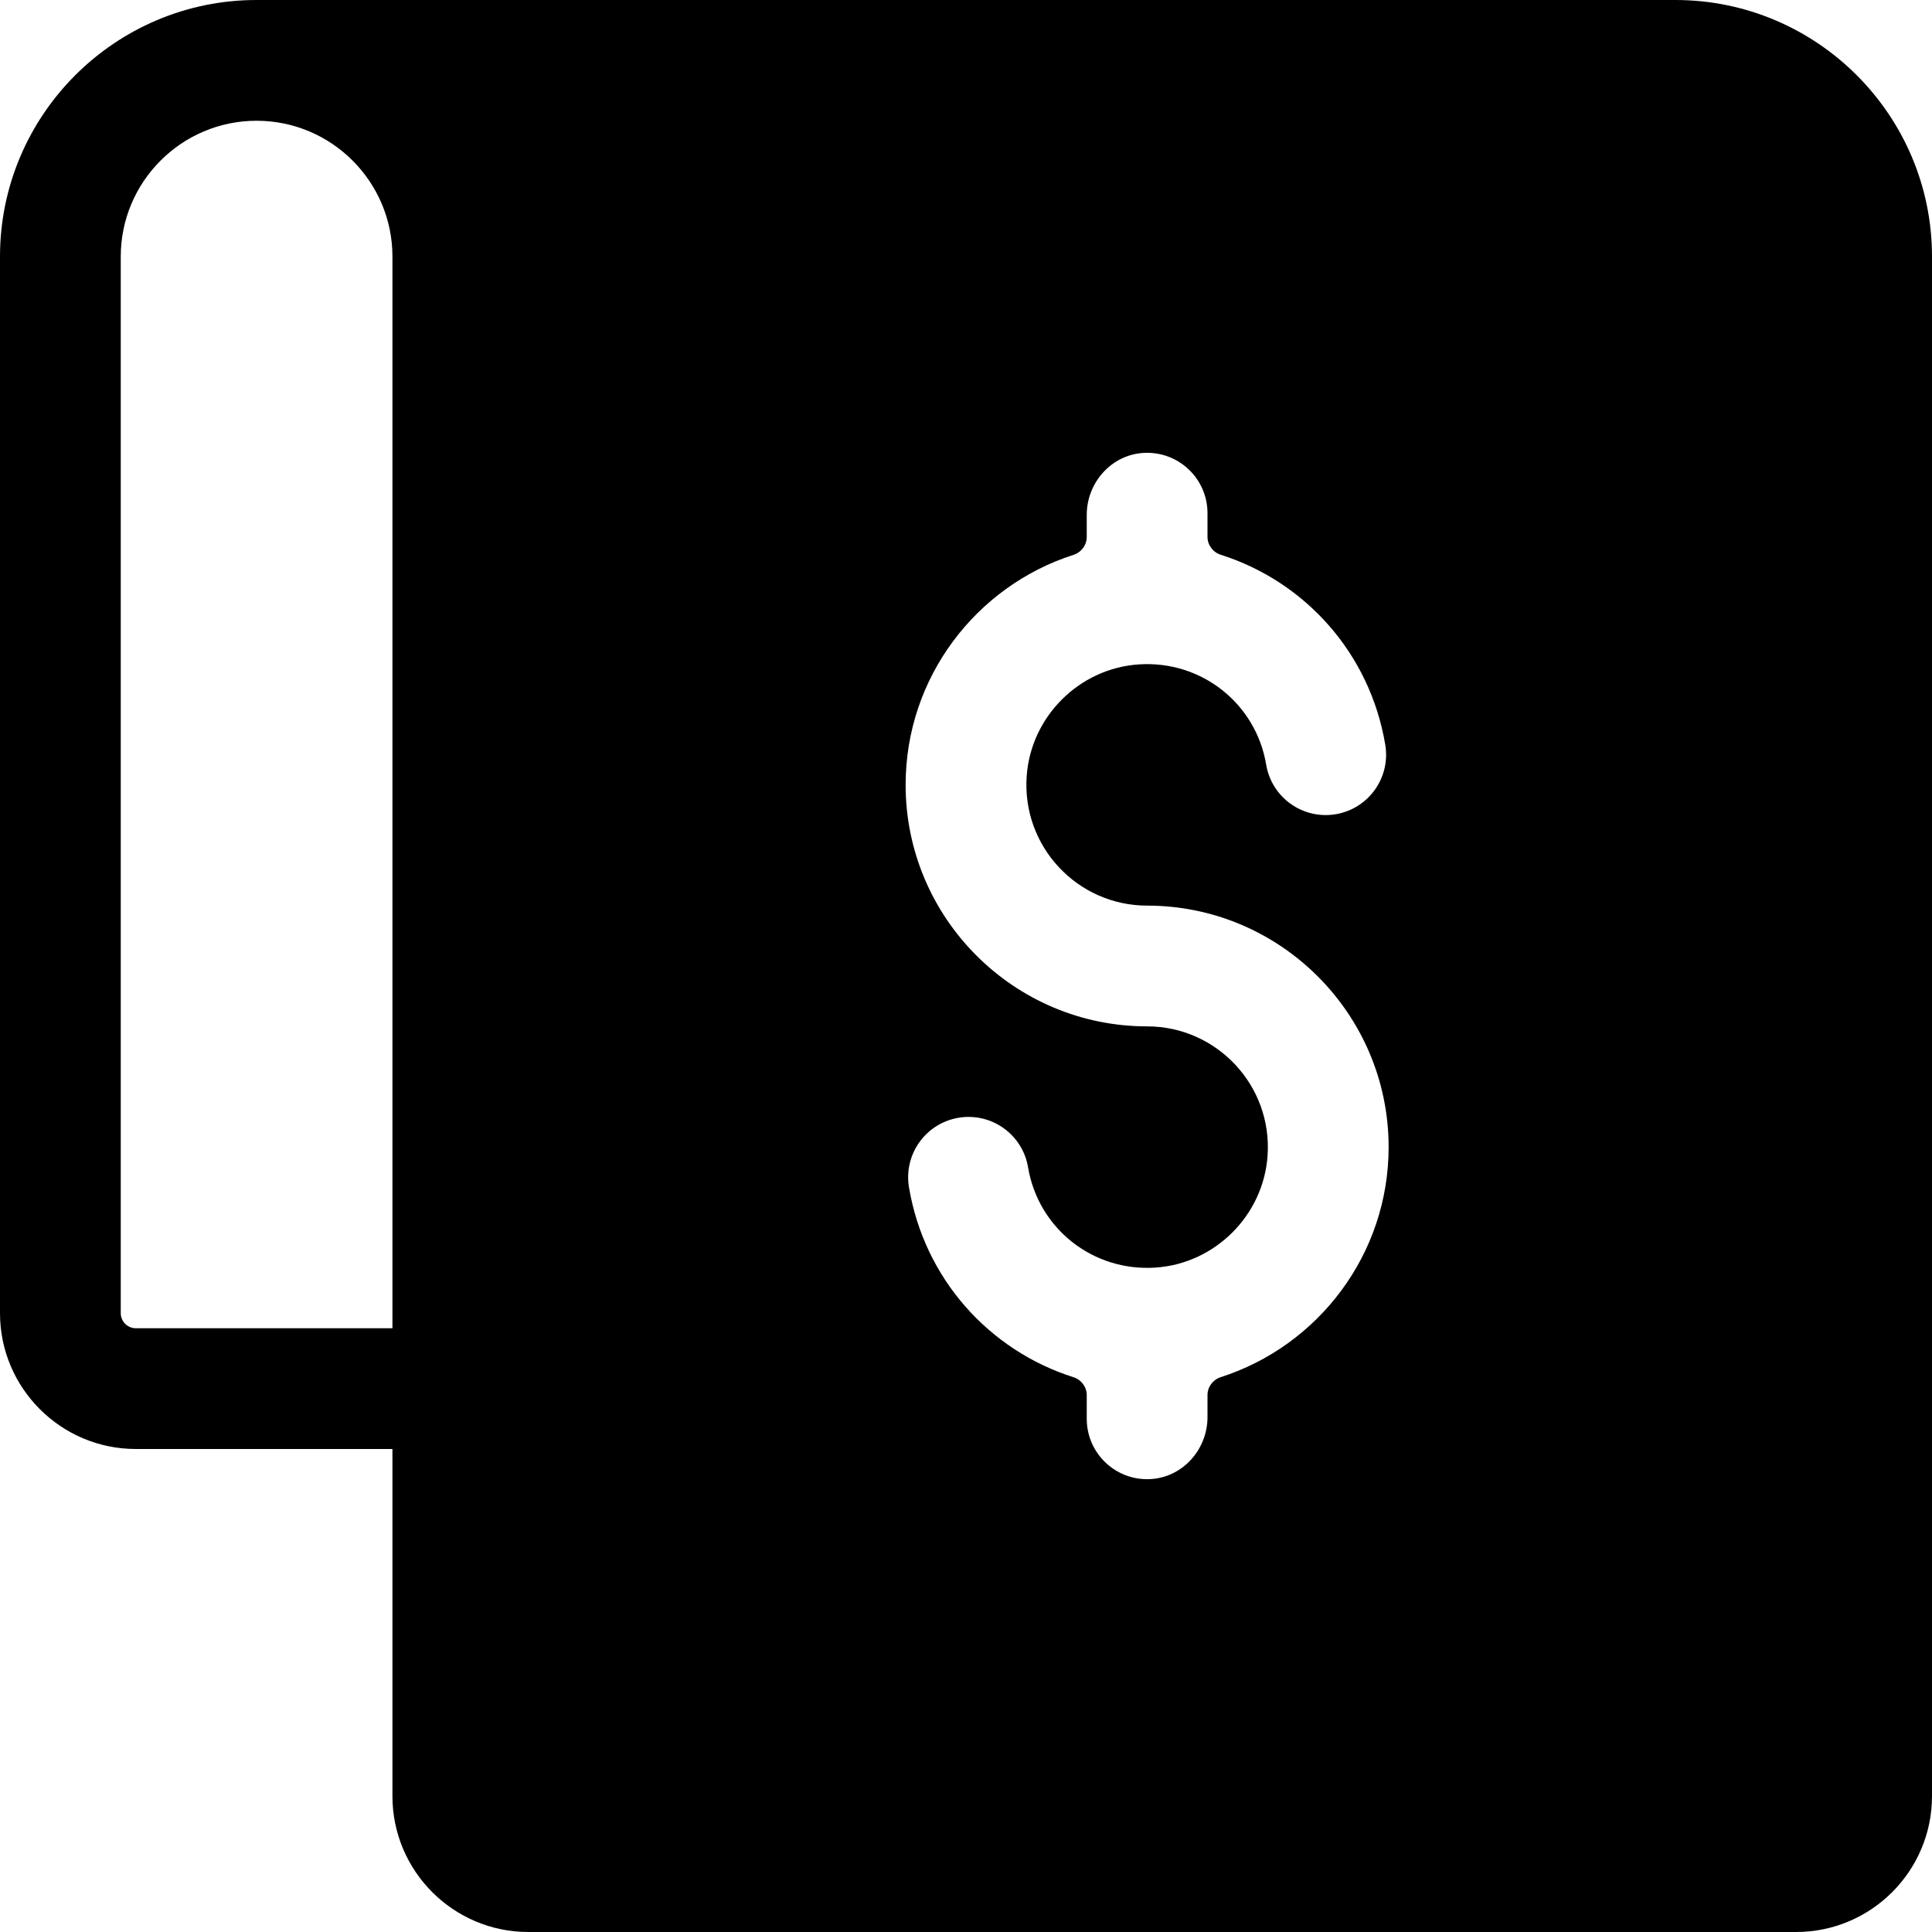 <svg id="Layer_1" enable-background="new 0 0 512 512" height="512" viewBox="0 0 512 512" width="512" xmlns="http://www.w3.org/2000/svg"><g><path d="m444 0h-376c-37.495 0-68 30.505-68 68v280c0 19.851 16.149 36 36 36h68v92c0 19.851 16.149 36 36 36h336c19.851 0 36-16.149 36-36v-408c0-37.495-30.505-68-68-68zm-340 352h-68c-2.206 0-4-1.794-4-4v-280c0-19.851 16.149-36 36-36s36 16.149 36 36zm216 17.725v5.823c0 8.615-6.621 16.028-15.226 16.434-9.188.433-16.774-6.889-16.774-15.982v-6.253c0-2.195-1.44-4.109-3.532-4.774-22.346-7.098-39.523-26.107-43.578-50.332-1.459-8.715 4.423-16.963 13.138-18.422 8.719-1.462 16.963 4.423 18.422 13.139 2.707 16.167 17.132 27.692 33.793 26.566 15.741-1.064 28.516-13.791 29.669-29.526 1.372-18.723-13.474-34.398-31.912-34.398-35.29 0-64-28.71-64-64 0-28.489 18.711-52.69 44.49-60.959 2.082-.668 3.51-2.579 3.51-4.765v-5.823c0-8.615 6.621-16.028 15.226-16.434 9.188-.434 16.774 6.888 16.774 15.981v6.253c0 2.195 1.44 4.109 3.532 4.774 22.346 7.098 39.523 26.107 43.578 50.332 1.459 8.715-4.423 16.963-13.138 18.422-8.72 1.464-16.964-4.423-18.422-13.139-2.707-16.167-17.132-27.692-33.793-26.566-15.741 1.064-28.516 13.791-29.669 29.526-1.372 18.723 13.474 34.398 31.912 34.398 35.29 0 64 28.71 64 64 0 28.489-18.711 52.69-44.49 60.959-2.082.668-3.51 2.579-3.51 4.766z"/></g></svg>